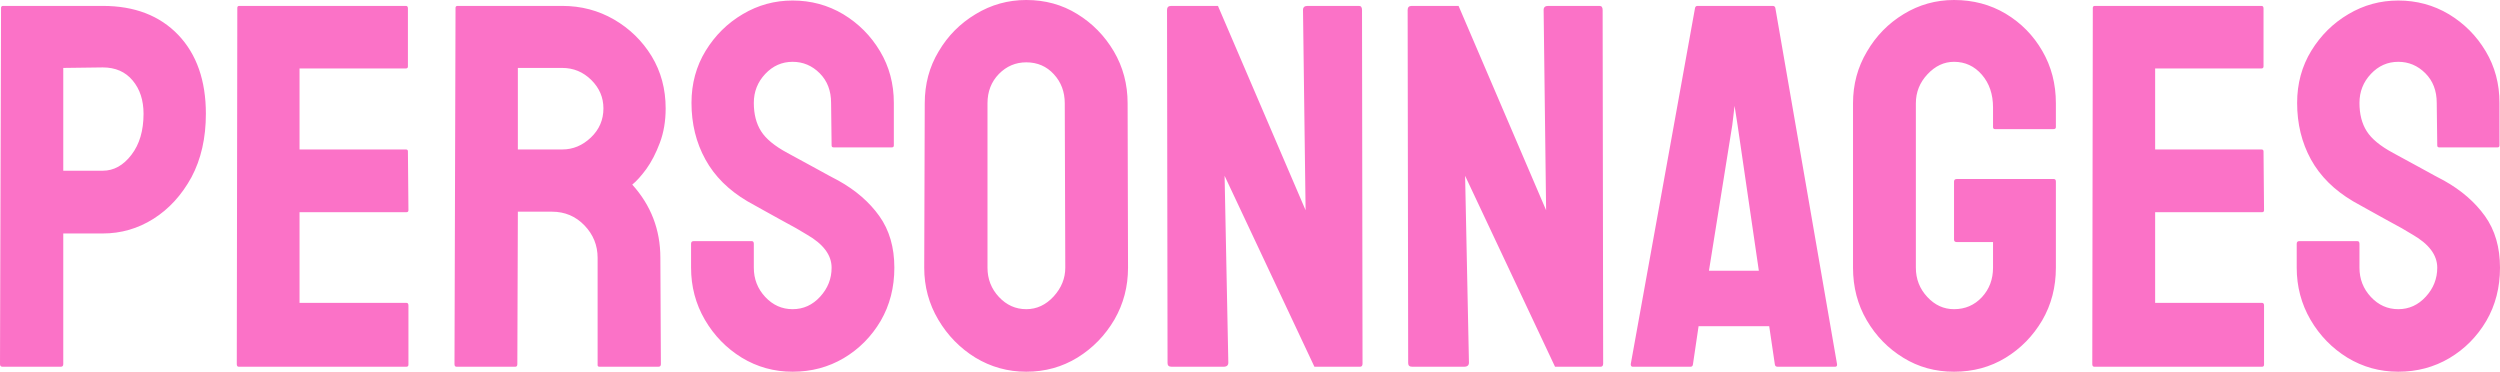 <svg xmlns="http://www.w3.org/2000/svg" viewBox="0 25.68 241.04 35.84" data-asc="1.220703125" width="241.04" height="35.84"><defs/><g fill="#fb72c7"><g transform="translate(0, 0)"><path d="M5.86 61.04L0.24 61.04Q0 61.04 0 60.79L0.10 26.44Q0.10 26.25 0.29 26.25L9.91 26.25Q14.50 26.25 17.18 29.04Q19.85 31.84 19.85 36.65Q19.85 40.16 18.46 42.77Q17.04 45.36 14.79 46.78Q12.55 48.19 9.91 48.19L6.10 48.19L6.10 60.79Q6.10 61.04 5.86 61.04M9.91 32.18L6.10 32.23L6.10 42.14L9.91 42.14Q11.50 42.14 12.67 40.61Q13.84 39.09 13.84 36.65Q13.84 34.69 12.79 33.44Q11.74 32.18 9.91 32.18ZM39.18 61.04L23.02 61.04Q22.83 61.04 22.83 60.79L22.88 26.44Q22.88 26.25 23.07 26.25L39.14 26.25Q39.33 26.25 39.33 26.49L39.33 32.08Q39.33 32.28 39.14 32.28L28.88 32.28L28.88 40.09L39.14 40.09Q39.33 40.09 39.33 40.28L39.38 45.95Q39.38 46.14 39.18 46.14L28.88 46.14L28.88 54.88L39.18 54.88Q39.38 54.88 39.38 55.13L39.38 60.84Q39.38 61.04 39.18 61.04ZM49.68 61.04L44.02 61.04Q43.82 61.04 43.82 60.79L43.92 26.44Q43.92 26.25 44.12 26.25L54.22 26.25Q56.93 26.25 59.20 27.56Q61.47 28.88 62.83 31.10Q64.18 33.33 64.18 36.13Q64.18 37.96 63.62 39.45Q63.06 40.94 62.32 41.97Q61.57 42.99 60.96 43.48Q63.67 46.48 63.67 50.54L63.72 60.79Q63.72 61.04 63.48 61.04L57.81 61.04Q57.62 61.04 57.62 60.89L57.62 50.54Q57.62 48.73 56.35 47.41Q55.08 46.09 53.22 46.09L49.93 46.09L49.88 60.79Q49.88 61.04 49.68 61.04M54.22 32.23L49.93 32.23L49.93 40.09L54.22 40.09Q55.76 40.09 56.97 38.94Q58.18 37.79 58.18 36.13Q58.18 34.55 57.01 33.39Q55.83 32.23 54.22 32.23ZM76.42 61.52Q73.75 61.52 71.51 60.16Q69.29 58.79 67.96 56.51Q66.63 54.22 66.63 51.49L66.63 49.19Q66.63 48.93 66.87 48.93L72.49 48.93Q72.68 48.93 72.68 49.19L72.68 51.49Q72.68 53.13 73.78 54.31Q74.88 55.49 76.42 55.49Q77.98 55.49 79.08 54.28Q80.18 53.08 80.18 51.49Q80.18 49.66 77.78 48.29Q77.39 48.05 76.77 47.69Q76.15 47.34 75.29 46.88Q74.44 46.41 73.63 45.96Q72.83 45.51 72.07 45.09Q69.34 43.48 68.01 41.05Q66.67 38.62 66.67 35.60Q66.67 32.81 68.04 30.57Q69.41 28.34 71.62 27.04Q73.83 25.73 76.42 25.73Q79.08 25.73 81.30 27.05Q83.52 28.39 84.85 30.62Q86.18 32.84 86.18 35.60L86.18 39.70Q86.18 39.89 85.99 39.89L80.37 39.89Q80.18 39.89 80.18 39.70L80.13 35.60Q80.13 33.84 79.03 32.74Q77.93 31.64 76.42 31.64Q74.88 31.64 73.78 32.81Q72.68 33.98 72.68 35.60Q72.68 37.23 73.38 38.33Q74.07 39.43 75.93 40.43Q76.12 40.53 76.83 40.92Q77.54 41.31 78.41 41.78Q79.27 42.26 79.98 42.64Q80.69 43.02 80.83 43.09Q83.33 44.48 84.78 46.51Q86.23 48.54 86.23 51.49Q86.23 54.35 84.91 56.62Q83.57 58.89 81.35 60.21Q79.13 61.52 76.42 61.52ZM98.95 61.52Q96.29 61.52 94.04 60.16Q91.82 58.79 90.47 56.51Q89.11 54.22 89.11 51.49L89.16 35.64Q89.16 32.86 90.50 30.64Q91.82 28.39 94.07 27.04Q96.31 25.68 98.95 25.68Q101.68 25.68 103.86 27.03Q106.05 28.37 107.39 30.63Q108.72 32.89 108.72 35.64L108.76 51.49Q108.76 54.22 107.45 56.49Q106.10 58.79 103.88 60.16Q101.66 61.52 98.95 61.52M98.95 55.49Q100.46 55.49 101.59 54.26Q102.71 53.03 102.71 51.49L102.66 35.64Q102.66 33.98 101.61 32.84Q100.56 31.69 98.95 31.69Q97.41 31.69 96.31 32.81Q95.21 33.94 95.21 35.64L95.21 51.49Q95.21 53.13 96.31 54.31Q97.41 55.49 98.95 55.49ZM117.97 61.04L112.96 61.04Q112.57 61.04 112.57 60.69L112.52 26.64Q112.52 26.25 112.92 26.25L117.43 26.25L125.88 45.95L125.63 26.64Q125.63 26.25 126.07 26.25L131.03 26.25Q131.32 26.25 131.32 26.64L131.37 60.74Q131.37 61.04 131.13 61.04L126.73 61.04L118.07 42.63L118.43 60.64Q118.43 61.04 117.97 61.04ZM141.16 61.04L136.16 61.04Q135.77 61.04 135.77 60.69L135.72 26.64Q135.72 26.25 136.11 26.25L140.63 26.25L149.07 45.95L148.83 26.64Q148.83 26.25 149.27 26.25L154.22 26.25Q154.52 26.25 154.52 26.64L154.57 60.74Q154.57 61.04 154.32 61.04L149.93 61.04L141.26 42.63L141.63 60.64Q141.63 61.04 141.16 61.04ZM157.23 60.79L163.43 26.44Q163.48 26.25 163.67 26.25L170.92 26.25Q171.12 26.25 171.17 26.44L177.12 60.79Q177.15 61.04 176.93 61.04L171.39 61.04Q171.14 61.04 171.12 60.79L170.58 57.13L163.77 57.13L163.23 60.79Q163.21 61.04 162.99 61.04L157.42 61.04Q157.23 61.04 157.23 60.79M167.53 37.74L167.24 35.89L167.02 37.74L164.77 51.78L169.58 51.78L167.53 37.74ZM188.40 61.52Q185.69 61.52 183.52 60.18Q181.32 58.84 179.99 56.57Q178.66 54.30 178.66 51.49L178.66 35.64Q178.66 32.91 180.00 30.66Q181.32 28.39 183.54 27.04Q185.77 25.68 188.40 25.68Q191.16 25.68 193.38 27.00Q195.61 28.34 196.91 30.59Q198.22 32.84 198.22 35.64L198.22 37.94Q198.22 38.13 197.97 38.13L192.36 38.13Q192.16 38.13 192.16 37.94L192.16 36.04Q192.16 34.13 191.09 32.89Q190.01 31.64 188.40 31.64Q186.96 31.64 185.84 32.84Q184.72 34.03 184.72 35.64L184.72 51.49Q184.72 53.13 185.82 54.31Q186.91 55.49 188.40 55.49Q190.01 55.49 191.09 54.33Q192.16 53.17 192.16 51.49L192.16 49.02L188.67 49.02Q188.40 49.02 188.40 48.78L188.40 43.19Q188.40 42.94 188.67 42.94L198.02 42.94Q198.22 42.94 198.22 43.19L198.22 51.49Q198.22 54.30 196.90 56.57Q195.56 58.84 193.36 60.18Q191.16 61.52 188.40 61.52ZM218.09 61.04L201.93 61.04Q201.73 61.04 201.73 60.79L201.78 26.44Q201.78 26.25 201.98 26.25L218.04 26.25Q218.24 26.25 218.24 26.49L218.24 32.08Q218.24 32.28 218.04 32.28L207.79 32.28L207.79 40.09L218.04 40.09Q218.24 40.09 218.24 40.28L218.29 45.95Q218.29 46.14 218.09 46.14L207.79 46.14L207.79 54.88L218.09 54.88Q218.29 54.88 218.29 55.13L218.29 60.84Q218.29 61.04 218.09 61.04ZM231.23 61.52Q228.56 61.52 226.32 60.16Q224.10 58.79 222.77 56.51Q221.44 54.22 221.44 51.49L221.44 49.19Q221.44 48.93 221.68 48.93L227.29 48.93Q227.49 48.93 227.49 49.19L227.49 51.49Q227.49 53.13 228.59 54.31Q229.69 55.49 231.23 55.49Q232.79 55.49 233.89 54.28Q234.99 53.08 234.99 51.49Q234.99 49.66 232.59 48.29Q232.20 48.05 231.58 47.69Q230.96 47.34 230.10 46.88Q229.25 46.41 228.44 45.96Q227.64 45.51 226.88 45.09Q224.15 43.48 222.81 41.05Q221.48 38.62 221.48 35.60Q221.48 32.81 222.85 30.57Q224.22 28.34 226.43 27.04Q228.64 25.73 231.23 25.73Q233.89 25.73 236.11 27.05Q238.33 28.39 239.66 30.62Q240.99 32.84 240.99 35.60L240.99 39.70Q240.99 39.89 240.80 39.89L235.18 39.89Q234.99 39.89 234.99 39.70L234.94 35.60Q234.94 33.84 233.84 32.74Q232.74 31.64 231.23 31.64Q229.69 31.64 228.59 32.81Q227.49 33.98 227.49 35.60Q227.49 37.23 228.19 38.33Q228.88 39.43 230.74 40.43Q230.93 40.53 231.64 40.92Q232.35 41.31 233.22 41.78Q234.08 42.26 234.79 42.64Q235.50 43.02 235.64 43.09Q238.13 44.48 239.59 46.51Q241.04 48.54 241.04 51.49Q241.04 54.35 239.72 56.62Q238.38 58.89 236.16 60.21Q233.94 61.52 231.23 61.52Z"/></g></g></svg>